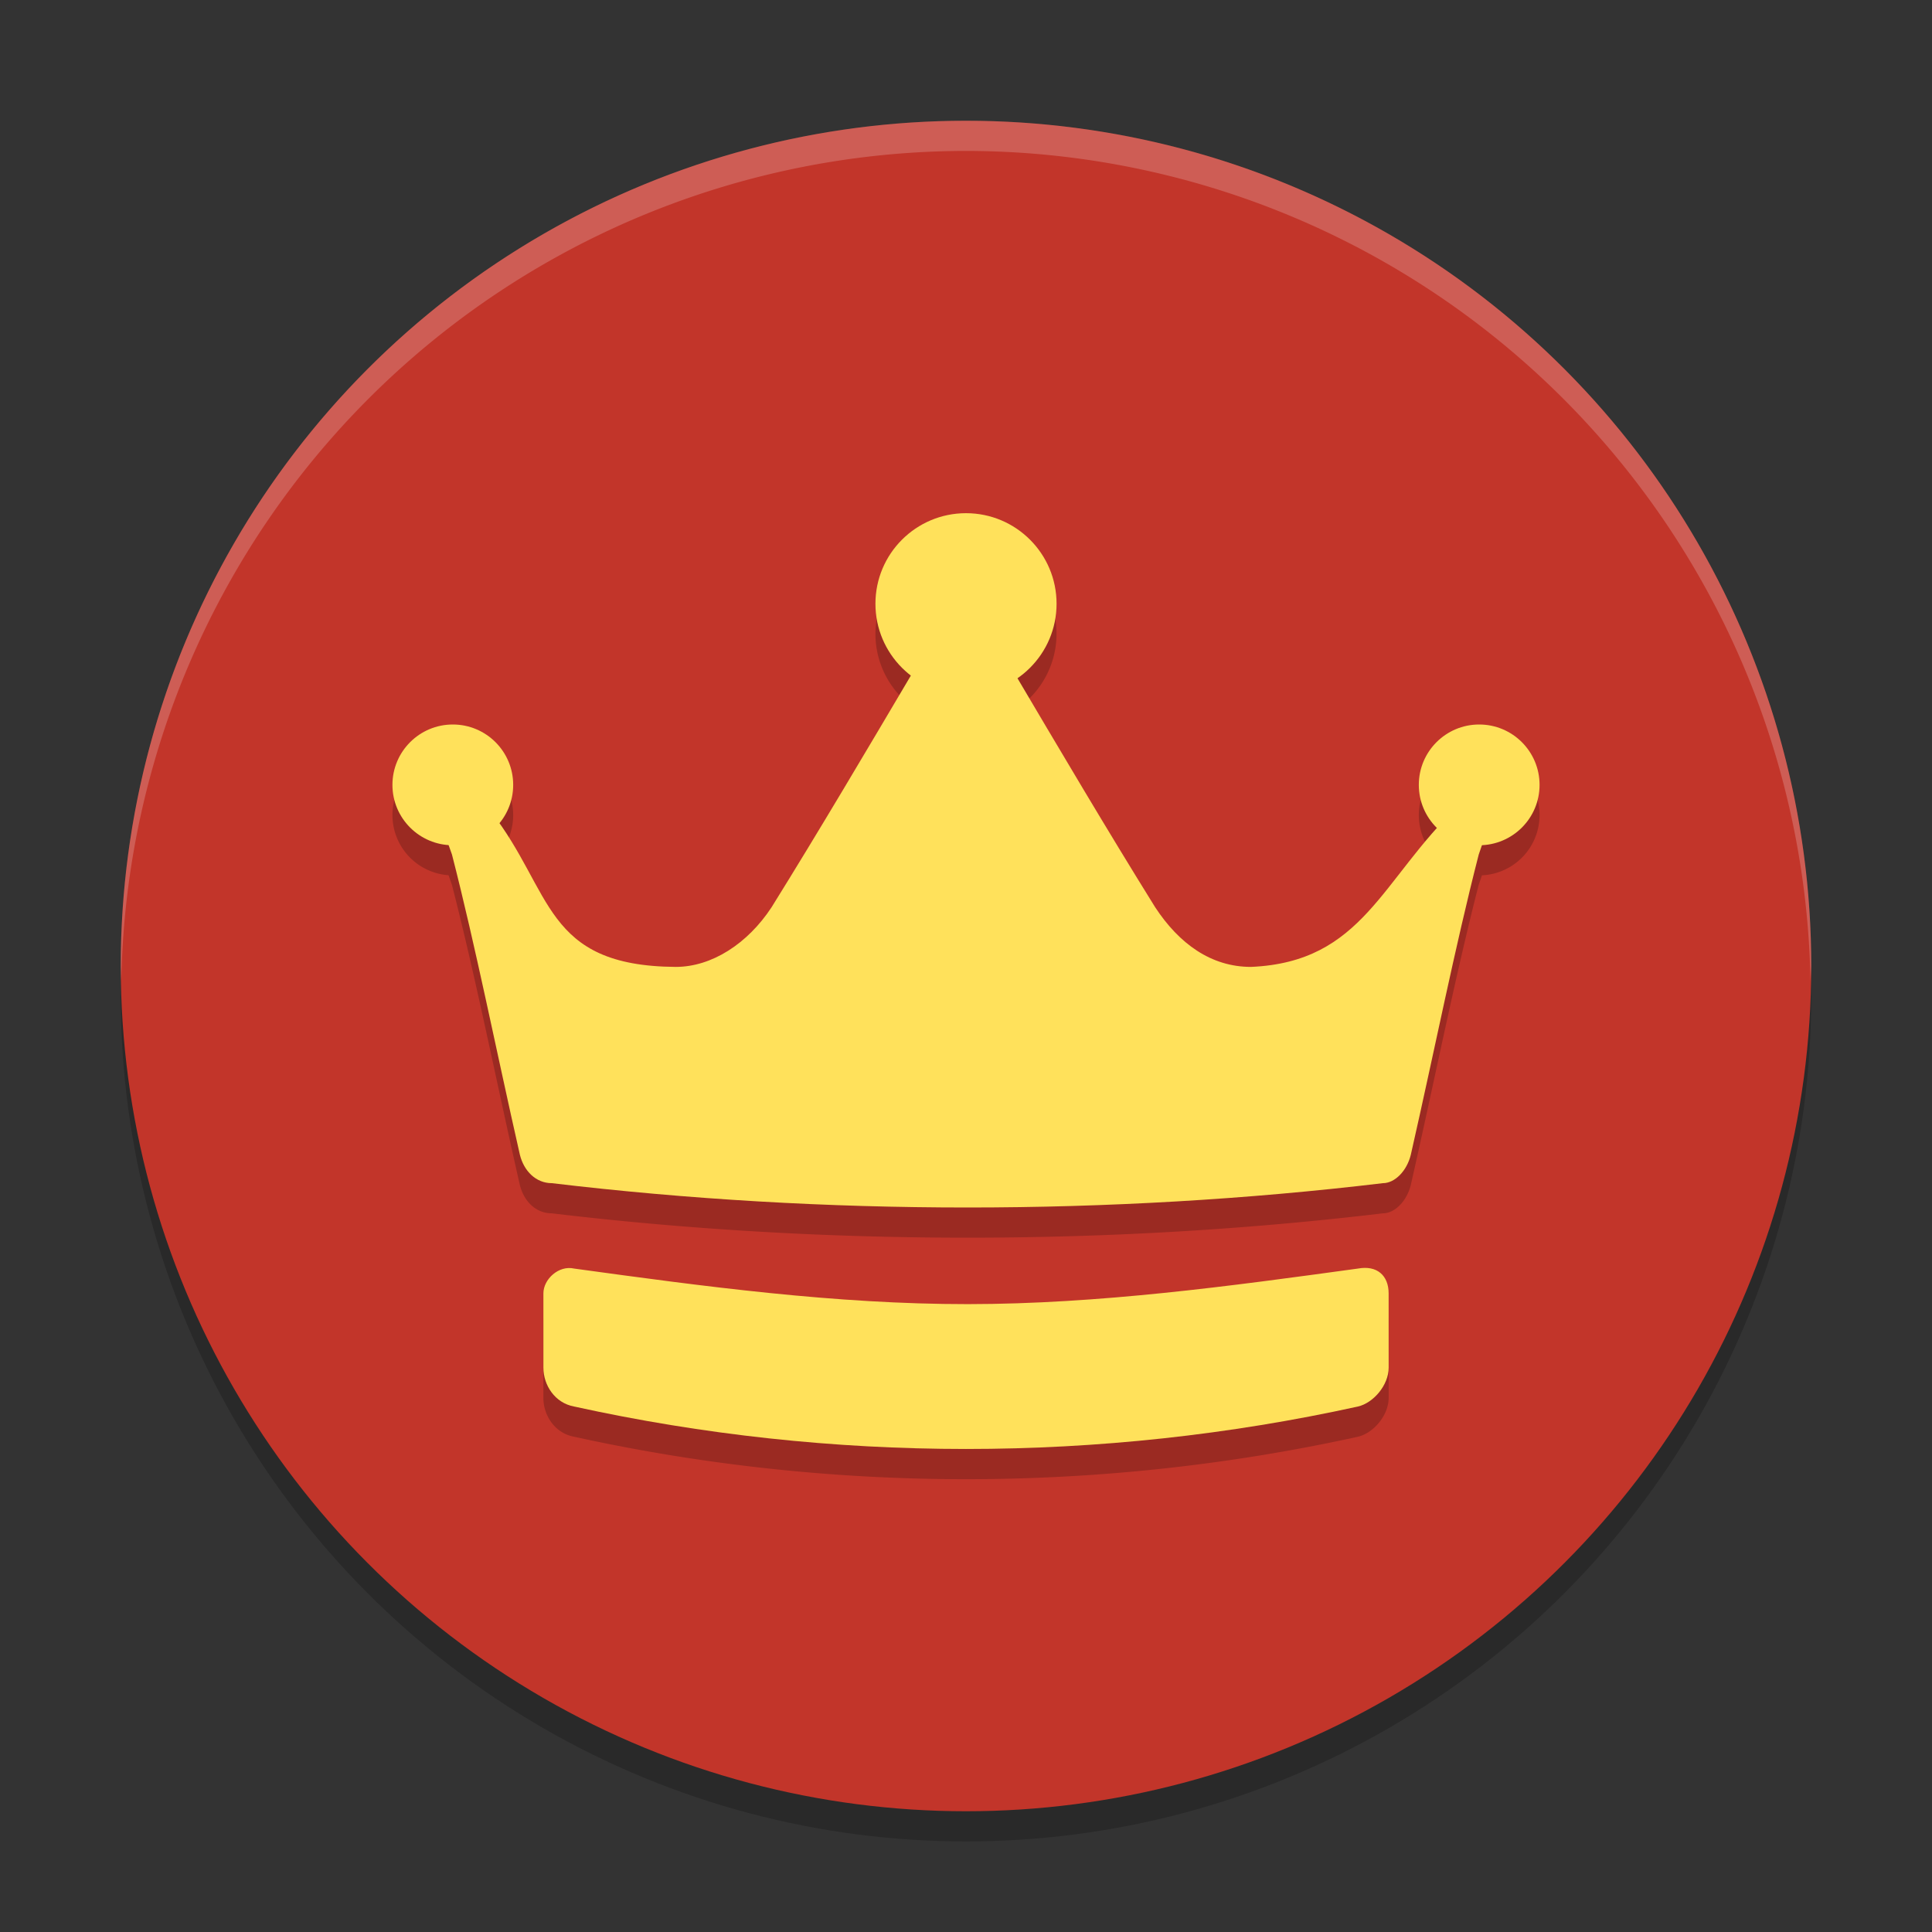 <svg height="64" width="64" xmlns="http://www.w3.org/2000/svg"><rect width="100%" height="100%" fill="#333333" stroke="none"/><circle cx="32" cy="33" opacity=".2" r="28"/><circle cx="32" cy="32" fill="#c2352a" r="28"/><path d="m32 18a3 3 0 0 0 -3 3 3 3 0 0 0 1.174 2.377c-1.538 2.603-3.077 5.204-4.615 7.678-.794 1.21-1.985 1.977-3.176 1.977-4.161-.029-4.103-2.272-5.848-4.75a2 2 0 0 0  .465-1.281 2 2 0 0 0 -2-2 2 2 0 0 0 -2 2 2 2 0 0 0 1.859 1.992l.111.314c.794 3.091 1.456 6.451 2.25 9.945.132.538.529.941 1.059.941 4.5.538 9.133.807 13.766.807s9.264-.269 13.764-.807c.397 0 .793-.404.926-.941.794-3.494 1.456-6.854 2.25-9.945l.107-.311a2 2 0 0 0 1.908-1.996 2 2 0 0 0 -2-2 2 2 0 0 0 -2 2 2 2 0 0 0  .605 1.432c-1.988 2.213-2.82 4.455-6.164 4.6-1.323 0-2.384-.767-3.178-1.977-1.521-2.445-3.04-5.016-4.561-7.59a3 3 0 0 0 1.297-2.465 3 3 0 0 0 -3-3zm-13.172 25.004c-.438.018-.828.43-.828.84v2.461c0 .586.381 1.172 1.018 1.289 8.527 1.875 17.438 1.875 25.965 0 .509-.117 1.018-.703 1.018-1.289v-2.461c0-.586-.381-.939-1.018-.822-4.244.583-8.583 1.175-12.922 1.178-4.379.003-8.76-.589-13.043-1.178-.064-.015-.127-.02-.189-.018z" opacity=".2"/><g fill="#ffe15b"><path d="m49.445 26.965-.46 1.342c-.794 3.091-1.456 6.451-2.25 9.946-.132.538-.529.941-.926.941-4.5.538-9.132.806-13.764.806s-9.264-.269-13.764-.806c-.529 0-.926-.403-1.059-.941-.794-3.494-1.456-6.855-2.25-9.946l-.46-1.291c-.926-.134-.311-.583-.311-1.524 0-1.21-.599-.327.592-.596 1.191-.269 1.246-.144 1.246 1.2 0 .806.754.253.224.791 2.061 2.631 1.738 5.112 6.121 5.143 1.191 0 2.382-.767 3.176-1.977 1.588-2.554 3.176-5.242 4.765-7.93-.397-.538-.662-1.21-.662-1.882 0-1.478.978-1.801 2.301-1.801 1.191 0 2.199.322 2.199 1.801 0 .672-.265 1.344-.662 1.882 1.588 2.688 3.176 5.376 4.765 7.93.794 1.21 1.853 1.977 3.176 1.977 3.715-.161 4.316-2.908 6.862-5.331-.529-.538-.075-.089-.075-.895 0-1.344-.555-1.212.636-.943 1.191.269 1.096.406 1.096 1.615-.132.672.411.22-.515.489z"/><path d="m46 42.843c0-.586-.382-.938-1.018-.82-4.244.583-8.582 1.175-12.921 1.178-4.379.003-8.759-.589-13.042-1.178-.509-.117-1.018.352-1.018.82v2.461c0 .586.382 1.172 1.018 1.289 8.527 1.875 17.436 1.875 25.964 0 .509-.117 1.018-.703 1.018-1.289z"/><circle cx="15" cy="26" r="2"/><circle cx="49" cy="26" r="2"/><circle cx="32" cy="20" r="3"/></g><path d="m32 4a28 28 0 0 0 -28 28 28 28 0 0 0  .018.492 28 28 0 0 1 27.982-27.492 28 28 0 0 1 27.975 27.492 28 28 0 0 0  .025-.492 28 28 0 0 0 -28-28z" fill="#fff" opacity=".2"/></svg>